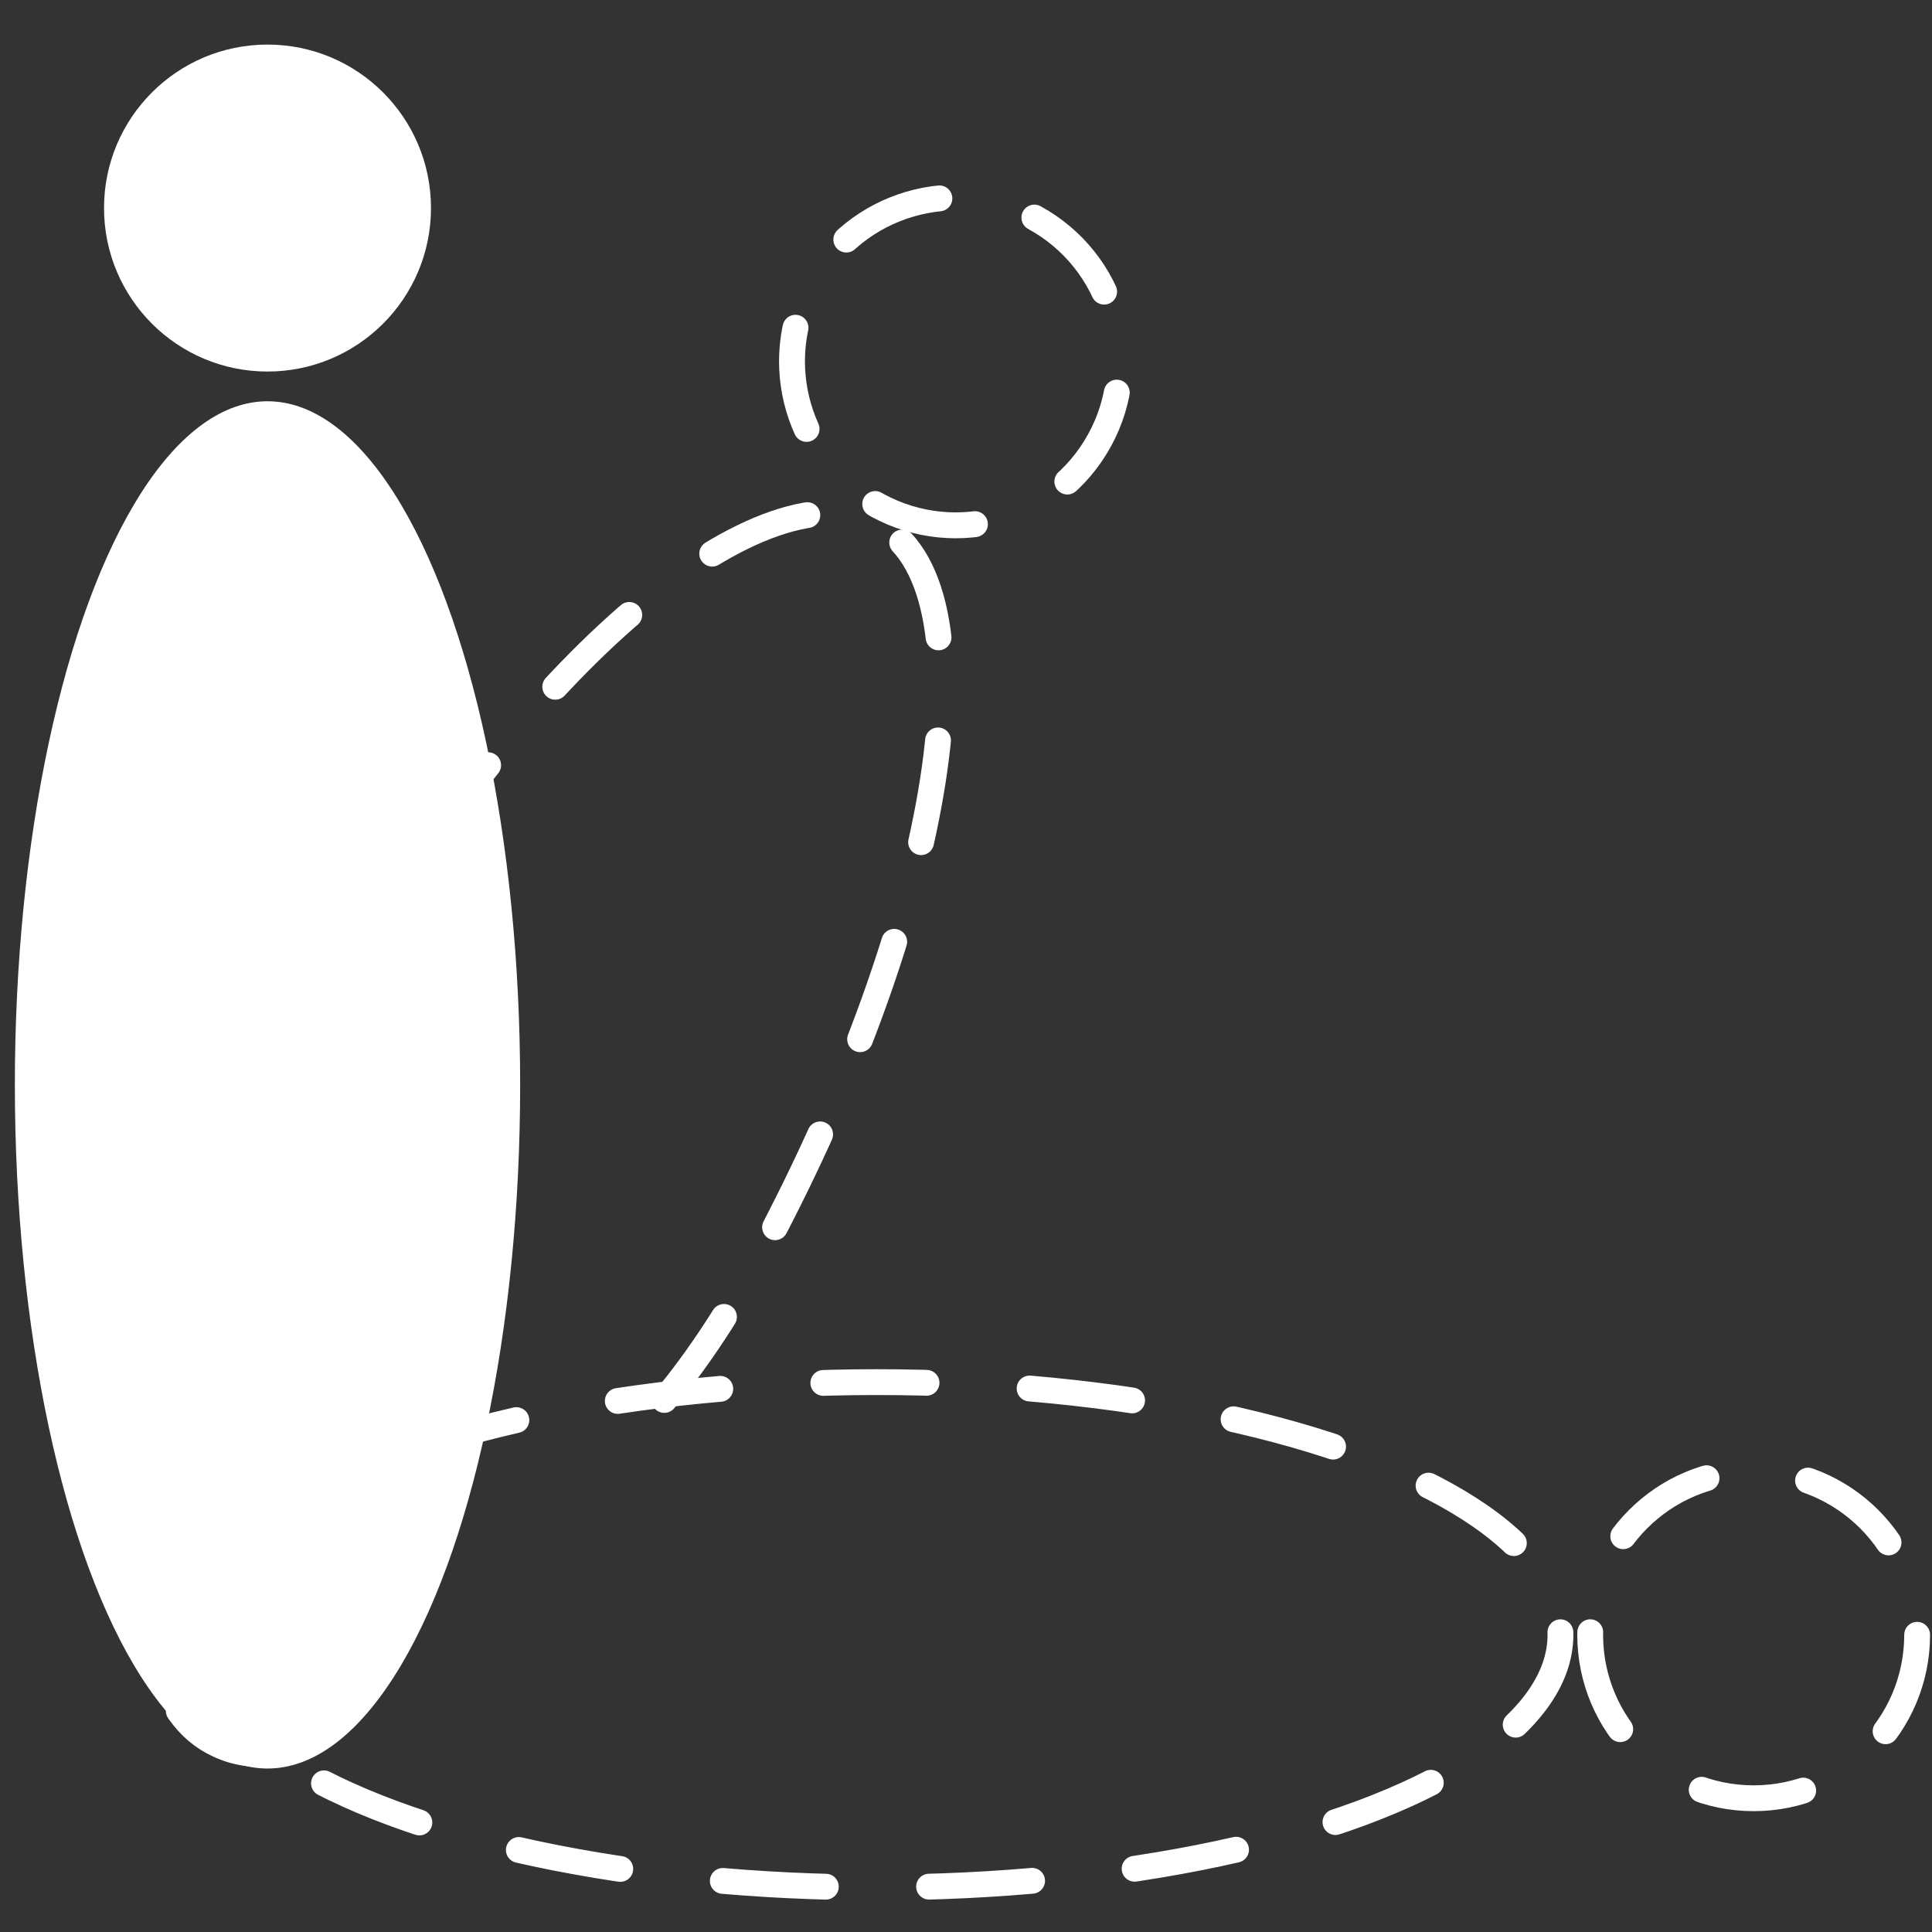 <svg id="a" enable-background="new 0 0 130 130" version="1.1" viewBox="0 0 130 130" xmlns="http://www.w3.org/2000/svg"><rect x="0" y="0" width="130" height="130" fill="#333333" stroke="none"/><style type="text/css">.st0{fill:#FFFFFF;}
	
		.st1{fill:none;stroke:#FFFFFF;stroke-width:0.75;stroke-linecap:round;stroke-linejoin:round;stroke-miterlimit:10;stroke-dasharray:3;}
	
		.st2{fill:none;stroke:#FFFFFF;stroke-width:1.737;stroke-linecap:round;stroke-linejoin:round;stroke-miterlimit:10;stroke-dasharray:6.946;}
	.st3{fill:none;stroke:#FFFFFF;stroke-width:1.466;stroke-miterlimit:10;}</style><ellipse class="st0" cx="18" cy="73" rx="17" ry="46"/><circle class="st0" cx="18" cy="14" r="11"/><ellipse class="st2" cx="59" cy="110" rx="46" ry="17"/><circle class="st2" cx="118" cy="110" r="11"/><path class="st2" d="m18 118c-1.4 0.1-2.6-0.2-3.7-0.8-8.1-4.4-4.6-26 7.7-49s29-37 37-33 4.6 26-7.7 49c-2.2 4-4.2 7.1-6.6 10"/><ellipse class="st2" transform="matrix(.48 -.88 .88 .48 12 70)" cx="65" cy="24" rx="11" ry="11"/></svg>
